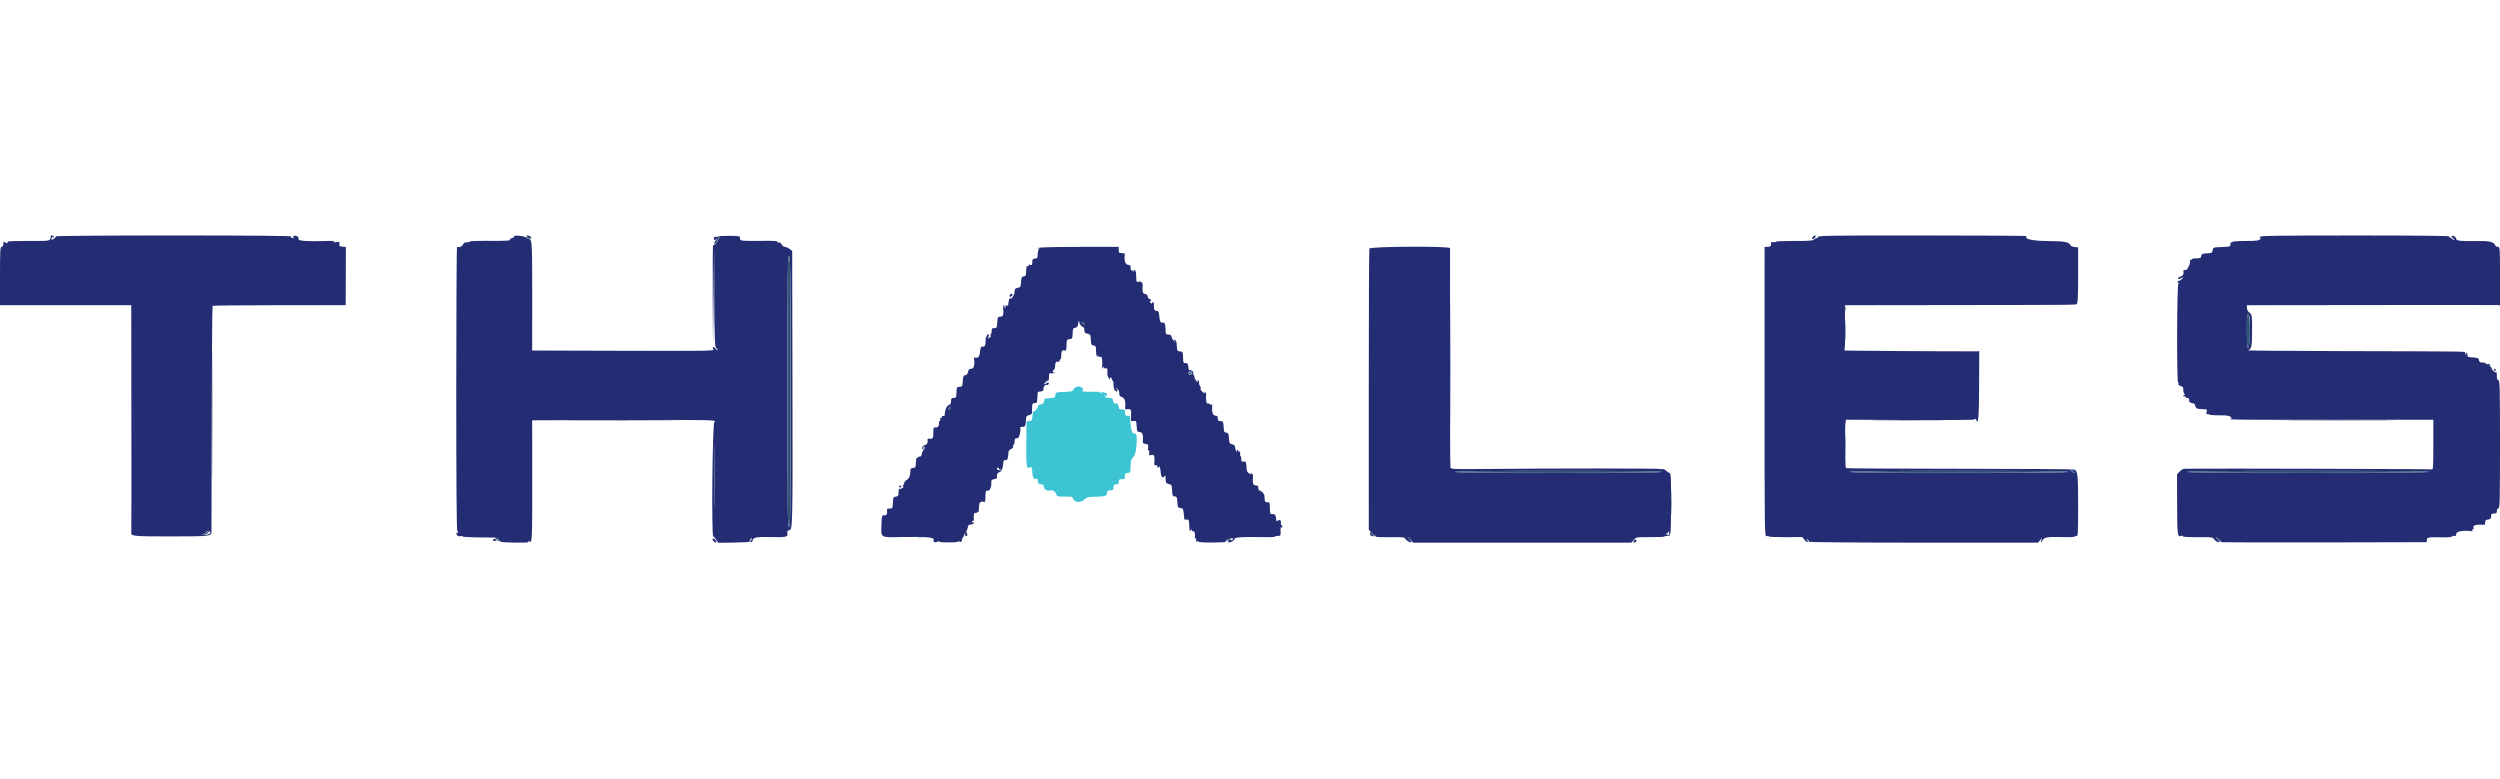 <svg id="svg" version="1.1" width="400" height="124.651" viewBox="0 0 400 124.651" xmlns="http://www.w3.org/2000/svg" xmlns:xlink="http://www.w3.org/1999/xlink" ><g id="svgg"><path id="path0" d="M171.943 62.080 C 171.808 62.216,171.670 62.406,171.638 62.503 C 171.605 62.603,171.002 62.694,170.248 62.715 C 168.936 62.749,168.916 62.756,168.865 63.200 C 168.817 63.617,168.749 63.654,167.948 63.700 C 167.148 63.746,167.079 63.784,167.032 64.198 C 166.992 64.545,166.878 64.658,166.532 64.698 C 166.257 64.730,166.082 64.852,166.081 65.015 C 166.078 65.314,165.580 65.870,165.381 65.798 C 165.309 65.771,165.227 66.102,165.200 66.531 C 165.154 67.241,165.108 67.318,164.700 67.365 L 164.250 67.417 164.211 71.025 C 164.172 74.709,164.240 75.117,164.837 74.748 C 165.052 74.615,165.144 74.867,165.188 75.713 C 165.227 76.458,165.487 76.797,165.848 76.574 C 165.932 76.522,166.009 76.597,166.021 76.740 C 166.032 76.883,166.051 77.094,166.063 77.208 C 166.074 77.323,166.290 77.440,166.542 77.469 C 166.854 77.505,167.000 77.619,167.000 77.824 C 167.000 78.174,167.376 78.534,167.696 78.490 C 168.435 78.390,168.768 78.521,168.940 78.977 C 169.116 79.442,169.153 79.455,170.313 79.452 C 170.969 79.451,171.523 79.480,171.545 79.517 C 171.566 79.553,171.666 79.733,171.767 79.917 C 172.054 80.438,172.944 80.449,173.478 79.938 C 173.853 79.581,174.087 79.515,175.083 79.489 C 176.764 79.446,177.094 79.362,177.123 78.967 C 177.156 78.530,177.225 78.471,177.739 78.441 C 178.088 78.421,178.166 78.333,178.167 77.958 C 178.167 77.581,178.240 77.500,178.583 77.500 C 178.917 77.500,179.000 77.417,179.000 77.083 C 179.000 76.731,179.078 76.667,179.500 76.667 C 179.775 76.667,179.991 76.610,179.980 76.542 C 179.887 75.950,180.028 75.667,180.417 75.667 C 180.732 75.667,180.838 75.575,180.854 75.292 C 180.865 75.085,180.890 74.587,180.908 74.183 C 180.933 73.623,181.045 73.361,181.379 73.073 C 181.870 72.651,182.094 69.219,181.620 69.377 C 181.236 69.505,180.977 68.994,180.899 67.959 C 180.793 66.532,180.790 66.517,180.681 66.529 C 180.158 66.585,180.000 66.462,180.000 66.000 C 180.000 65.556,179.944 65.500,179.500 65.500 C 179.084 65.500,179.000 65.433,179.000 65.101 C 179.000 64.718,178.611 64.412,178.339 64.580 C 178.266 64.625,178.162 64.437,178.108 64.164 C 178.021 63.728,177.938 63.667,177.439 63.667 C 177.064 63.667,176.833 63.573,176.764 63.393 C 176.683 63.182,176.709 63.161,176.878 63.301 C 177.044 63.439,177.102 63.412,177.119 63.186 C 177.132 63.023,177.054 62.885,176.946 62.881 C 176.838 62.877,176.606 62.814,176.431 62.742 C 176.182 62.639,176.143 62.662,176.255 62.847 C 176.375 63.046,176.355 63.049,176.124 62.862 C 175.973 62.740,175.603 62.653,175.300 62.670 C 174.015 62.741,172.920 62.659,173.156 62.510 C 173.354 62.385,173.358 62.314,173.177 62.096 C 172.902 61.765,172.267 61.757,171.943 62.080 " stroke="none" fill="#3cc4d4" fill-rule="evenodd"></path><path id="path1" d="M8.154 37.708 C 8.147 37.731,8.115 37.888,8.083 38.057 C 7.988 38.560,7.953 38.565,4.496 38.550 C 2.666 38.542,1.205 38.594,1.250 38.667 C 1.295 38.739,1.215 38.843,1.074 38.897 C 0.932 38.952,0.854 38.935,0.901 38.859 C 0.947 38.784,0.880 38.722,0.752 38.722 C 0.624 38.722,0.523 38.766,0.529 38.819 C 0.573 39.227,0.461 39.500,0.250 39.500 C 0.034 39.500,0.000 40.130,0.000 44.167 L 0.000 48.833 10.500 48.833 L 21.000 48.833 21.020 66.875 C 21.031 76.798,21.026 85.016,21.010 85.137 C 20.920 85.801,21.133 85.824,27.342 85.825 C 33.576 85.825,33.828 85.797,33.836 85.113 C 33.837 85.005,33.855 76.842,33.877 66.972 C 33.899 57.103,33.959 48.985,34.012 48.933 C 34.064 48.881,38.878 48.835,44.710 48.831 L 55.314 48.824 55.328 44.173 L 55.342 39.522 54.796 39.469 C 54.330 39.424,54.258 39.359,54.305 39.026 C 54.355 38.665,54.316 38.643,53.805 38.744 C 53.396 38.825,53.316 38.808,53.500 38.681 C 53.677 38.558,53.140 38.525,51.667 38.568 C 49.075 38.644,47.665 38.530,47.771 38.254 C 47.883 37.963,47.387 37.610,47.048 37.740 C 46.799 37.836,46.793 37.875,47.005 38.025 C 47.204 38.166,47.193 38.180,46.945 38.099 C 46.777 38.045,46.604 38.000,46.560 38.000 C 46.516 38.000,46.526 37.927,46.581 37.837 C 46.647 37.731,40.049 37.674,27.750 37.674 C 17.058 37.674,8.857 37.737,8.908 37.819 C 8.957 37.898,8.826 38.075,8.618 38.212 C 8.272 38.439,8.238 38.435,8.238 38.166 C 8.238 37.977,8.325 37.904,8.480 37.964 C 8.635 38.024,8.678 37.987,8.601 37.862 C 8.496 37.693,8.191 37.588,8.154 37.708 M82.257 37.844 C 82.306 37.924,82.157 38.038,81.925 38.096 C 81.692 38.155,81.544 38.269,81.594 38.351 C 81.701 38.523,80.850 38.561,77.542 38.531 C 76.235 38.520,75.167 38.572,75.167 38.648 C 75.167 38.724,74.960 38.778,74.708 38.768 C 74.383 38.755,74.202 38.859,74.085 39.125 C 73.944 39.447,73.591 39.593,73.126 39.520 C 73.058 39.509,73.002 49.738,73.002 62.250 C 73.002 77.195,73.059 85.000,73.168 85.000 C 73.259 85.000,73.333 85.079,73.333 85.177 C 73.333 85.274,73.258 85.307,73.167 85.250 C 72.962 85.123,72.954 85.336,73.152 85.649 C 73.238 85.785,73.444 85.843,73.650 85.790 C 73.842 85.739,74.000 85.757,74.000 85.830 C 74.000 85.903,75.031 85.971,76.292 85.981 C 77.552 85.992,78.817 86.005,79.103 86.011 C 79.464 86.019,79.683 86.136,79.823 86.397 C 80.014 86.755,80.128 86.773,82.360 86.812 C 84.247 86.844,84.673 86.810,84.567 86.634 C 84.460 86.457,84.485 86.456,84.699 86.629 C 85.142 86.989,85.166 86.468,85.158 76.639 L 85.150 67.250 99.617 67.207 C 113.844 67.165,114.885 67.187,114.297 67.516 C 113.992 67.688,113.819 85.833,114.122 85.834 C 114.193 85.834,114.400 86.062,114.583 86.340 L 114.917 86.845 117.450 86.810 C 118.844 86.791,119.957 86.731,119.923 86.677 C 119.890 86.624,119.969 86.435,120.098 86.258 C 120.227 86.081,120.333 86.011,120.333 86.101 C 120.333 86.192,120.252 86.348,120.152 86.448 C 120.025 86.575,120.024 86.662,120.147 86.738 C 120.246 86.799,120.368 86.669,120.425 86.444 C 120.547 85.956,121.095 85.868,123.583 85.934 C 125.524 85.986,126.025 85.900,125.988 85.522 C 125.938 85.004,126.001 84.833,126.244 84.833 C 126.828 84.833,126.837 84.436,126.793 62.165 L 126.750 40.148 126.333 39.828 C 126.104 39.651,125.766 39.506,125.581 39.504 C 125.396 39.502,125.171 39.332,125.080 39.125 C 124.977 38.892,124.797 38.770,124.607 38.803 C 124.428 38.834,124.344 38.784,124.407 38.683 C 124.479 38.566,123.792 38.517,122.299 38.533 C 118.519 38.572,118.388 38.558,118.403 38.125 C 118.416 37.760,118.370 37.750,116.625 37.731 C 115.640 37.721,114.833 37.774,114.833 37.851 C 114.833 37.927,114.728 37.949,114.600 37.900 C 114.325 37.795,114.099 38.089,114.258 38.346 C 114.328 38.460,114.518 38.385,114.782 38.138 L 115.196 37.750 114.973 38.248 C 114.714 38.827,114.238 39.349,114.097 39.208 C 114.044 39.155,114.018 42.780,114.039 47.264 L 114.078 55.417 114.167 47.667 L 114.255 39.917 114.294 47.688 C 114.328 54.360,114.369 55.489,114.583 55.667 C 114.721 55.781,114.833 55.948,114.833 56.039 C 114.833 56.129,114.690 56.027,114.514 55.810 C 114.339 55.594,114.141 55.471,114.074 55.538 C 114.007 55.604,114.048 55.773,114.164 55.914 C 114.354 56.142,112.862 56.164,99.762 56.126 L 85.149 56.083 85.155 47.417 C 85.161 39.311,85.113 38.292,84.731 38.313 C 84.650 38.317,84.433 38.191,84.250 38.033 C 83.904 37.734,82.082 37.561,82.257 37.844 M84.407 37.922 C 84.774 38.200,85.000 38.236,85.000 38.018 C 85.000 37.858,84.595 37.663,84.278 37.672 C 84.171 37.675,84.229 37.787,84.407 37.922 M290.052 37.905 C 289.943 38.029,289.898 38.176,289.953 38.231 C 290.072 38.349,290.500 38.022,290.500 37.813 C 290.500 37.600,290.280 37.645,290.052 37.905 M290.833 37.947 C 290.833 38.098,290.783 38.172,290.722 38.111 C 290.661 38.049,290.471 38.125,290.301 38.279 C 290.036 38.519,289.579 38.558,287.079 38.552 C 285.477 38.548,284.167 38.599,284.167 38.666 C 284.167 38.733,283.981 38.767,283.755 38.742 C 283.529 38.717,283.350 38.747,283.358 38.807 C 283.428 39.327,283.298 39.500,282.836 39.500 L 282.338 39.500 282.334 62.686 C 282.331 85.818,282.332 85.873,282.666 85.785 C 282.849 85.737,283.000 85.757,283.000 85.829 C 283.000 85.901,284.209 85.953,285.687 85.944 L 288.375 85.929 288.739 86.385 C 288.939 86.636,289.154 86.791,289.217 86.728 C 289.279 86.665,289.237 86.495,289.124 86.349 C 288.941 86.114,288.950 86.110,289.206 86.311 C 289.366 86.436,289.456 86.602,289.408 86.681 C 289.358 86.761,297.466 86.826,307.697 86.827 L 326.075 86.829 326.463 86.373 C 326.804 85.972,326.828 85.964,326.662 86.306 C 326.410 86.826,326.553 86.941,326.823 86.436 C 327.085 85.946,327.596 85.869,330.125 85.936 C 331.201 85.965,332.000 85.920,332.000 85.832 C 332.000 85.747,332.112 85.720,332.250 85.773 C 332.469 85.857,332.500 85.251,332.500 80.924 C 332.500 76.047,332.443 75.462,331.935 75.132 C 331.835 75.067,323.582 75.009,313.595 75.004 C 303.609 74.998,295.396 74.951,295.344 74.900 C 295.218 74.774,295.162 68.210,295.281 67.617 L 295.375 67.151 305.672 67.201 C 311.335 67.228,315.934 67.194,315.891 67.125 C 315.848 67.056,315.887 67.000,315.976 67.000 C 316.066 67.000,316.168 67.088,316.204 67.196 C 316.520 68.142,316.638 66.702,316.658 61.686 L 316.680 56.206 316.132 56.210 C 312.218 56.237,294.959 56.122,295.083 56.070 C 295.189 56.026,295.237 54.681,295.216 52.417 L 295.182 48.833 313.132 48.810 C 333.285 48.784,332.011 48.797,332.292 48.615 C 332.450 48.513,332.500 47.406,332.500 44.026 L 332.500 39.571 331.962 39.530 C 331.666 39.507,331.363 39.380,331.288 39.246 C 330.983 38.701,330.422 38.595,327.717 38.566 C 325.085 38.539,323.810 38.246,324.279 37.777 C 324.334 37.722,316.831 37.675,307.606 37.674 C 292.119 37.672,290.833 37.692,290.833 37.947 M361.556 37.917 C 361.556 38.046,361.637 38.107,361.736 38.053 C 361.835 37.998,361.789 38.088,361.633 38.254 C 361.390 38.512,361.057 38.555,359.258 38.557 C 358.108 38.559,357.167 38.626,357.167 38.706 C 357.167 38.787,357.107 38.816,357.035 38.771 C 356.962 38.726,356.891 38.843,356.877 39.030 C 356.842 39.490,356.917 39.464,355.417 39.527 C 354.108 39.582,354.082 39.592,354.031 40.033 C 353.983 40.450,353.916 40.487,353.115 40.533 C 352.363 40.577,352.243 40.632,352.197 40.958 C 352.151 41.283,352.044 41.333,351.405 41.333 C 350.996 41.333,350.667 41.412,350.667 41.510 C 350.667 41.607,350.573 41.632,350.458 41.566 C 350.344 41.501,350.294 41.497,350.349 41.558 C 350.610 41.854,350.044 43.250,349.685 43.197 C 349.487 43.168,349.336 43.206,349.349 43.281 C 349.441 43.814,349.293 44.141,348.917 44.235 C 348.688 44.293,348.500 44.413,348.500 44.503 C 348.500 44.715,348.607 44.709,349.053 44.476 C 349.413 44.287,349.413 44.288,349.103 44.638 C 348.930 44.833,348.732 44.957,348.662 44.914 C 348.592 44.871,348.490 44.951,348.436 45.093 C 348.369 45.268,348.404 45.311,348.544 45.227 C 348.706 45.129,348.707 45.156,348.547 45.353 C 348.297 45.663,348.258 61.399,348.509 61.245 C 348.593 61.192,348.619 61.263,348.566 61.401 C 348.500 61.573,348.606 61.687,348.902 61.761 C 349.257 61.850,349.333 61.967,349.333 62.421 C 349.333 62.724,349.427 63.010,349.542 63.056 C 349.708 63.124,349.708 63.143,349.542 63.154 C 349.427 63.161,349.333 63.246,349.333 63.343 C 349.333 63.440,349.408 63.473,349.500 63.417 C 349.592 63.360,349.667 63.393,349.667 63.490 C 349.667 63.587,349.804 63.667,349.972 63.667 C 350.180 63.667,350.272 63.784,350.263 64.037 C 350.253 64.321,350.367 64.429,350.750 64.501 C 351.053 64.558,351.243 64.693,351.233 64.844 C 351.224 64.980,351.299 65.165,351.400 65.254 C 351.593 65.425,351.647 65.435,352.587 65.475 C 353.134 65.498,353.166 65.529,353.062 65.942 C 352.988 66.238,353.010 66.347,353.131 66.272 C 353.230 66.211,353.352 66.228,353.402 66.310 C 353.452 66.391,354.201 66.455,355.065 66.452 C 356.314 66.447,356.693 66.502,356.913 66.723 C 357.095 66.905,357.120 67.000,356.984 67.000 C 356.871 67.000,356.822 67.044,356.876 67.098 C 356.930 67.152,364.255 67.186,373.153 67.174 L 389.333 67.153 389.333 71.178 C 389.333 74.699,389.302 75.190,389.082 75.106 C 388.903 75.037,354.072 74.940,349.534 74.995 C 349.323 74.998,348.965 75.200,348.738 75.445 L 348.326 75.890 348.338 80.658 C 348.351 85.664,348.388 85.944,349.000 85.750 C 349.234 85.676,349.337 85.693,349.272 85.797 C 349.206 85.905,350.017 85.957,351.585 85.945 C 353.860 85.927,354.014 85.946,354.245 86.275 C 354.380 86.468,354.642 86.665,354.828 86.714 C 355.267 86.828,355.256 86.712,354.792 86.324 C 354.585 86.152,354.510 86.009,354.625 86.006 C 354.881 85.999,355.508 86.603,355.379 86.732 C 355.328 86.783,362.703 86.808,371.768 86.788 L 388.250 86.750 388.303 86.375 C 388.363 85.953,388.454 85.939,390.875 85.974 C 391.677 85.986,392.333 85.926,392.333 85.841 C 392.333 85.755,392.483 85.715,392.667 85.750 C 392.927 85.800,393.000 85.724,393.000 85.407 C 393.000 85.016,394.194 84.816,395.475 84.991 C 395.599 85.008,395.651 84.942,395.590 84.844 C 395.530 84.747,395.565 84.667,395.668 84.667 C 395.780 84.667,395.813 84.532,395.750 84.333 C 395.653 84.026,396.410 83.869,397.507 83.969 C 397.557 83.973,397.609 83.824,397.623 83.636 C 397.655 83.211,397.679 83.189,398.177 83.110 C 398.491 83.060,398.582 82.946,398.577 82.606 C 398.571 82.235,398.642 82.167,399.035 82.167 C 399.420 82.167,399.500 82.095,399.500 81.750 C 399.500 81.491,399.594 81.333,399.750 81.333 C 399.970 81.333,400.000 80.083,400.000 71.083 C 400.000 62.083,399.970 60.833,399.750 60.833 C 399.568 60.833,399.500 60.645,399.500 60.139 C 399.500 59.757,399.450 59.495,399.389 59.556 C 399.258 59.687,398.667 59.191,398.667 58.951 C 398.667 58.861,398.535 58.679,398.375 58.548 C 398.215 58.416,398.189 58.363,398.317 58.430 C 398.473 58.511,398.511 58.486,398.431 58.356 C 398.365 58.249,398.237 58.206,398.148 58.262 C 398.059 58.317,397.895 58.287,397.784 58.195 C 397.568 58.016,397.505 58.000,397.012 58.000 C 396.806 58.000,396.671 57.866,396.637 57.627 C 396.591 57.308,396.464 57.246,395.750 57.195 C 394.791 57.127,394.823 57.144,394.790 56.697 C 394.776 56.510,394.703 56.394,394.629 56.440 C 394.555 56.486,394.545 56.612,394.607 56.720 C 394.672 56.833,394.656 56.858,394.568 56.778 C 394.485 56.701,394.416 56.551,394.416 56.444 C 394.415 56.214,395.565 56.229,375.083 56.179 C 366.467 56.158,359.529 56.100,359.667 56.051 C 360.255 55.841,360.333 55.471,360.333 52.897 C 360.333 50.387,360.329 50.354,359.917 50.030 C 359.663 49.830,359.500 49.532,359.500 49.268 L 359.500 48.833 379.375 48.807 C 390.306 48.793,399.419 48.796,399.625 48.814 L 400.000 48.846 400.000 44.173 C 400.000 39.587,399.994 39.500,399.661 39.500 C 399.475 39.500,399.279 39.385,399.225 39.244 C 399.009 38.683,398.292 38.520,396.237 38.565 C 393.876 38.616,393.000 38.531,393.000 38.248 C 393.000 37.945,392.546 37.618,392.319 37.759 C 392.180 37.845,392.202 37.923,392.395 38.031 C 392.545 38.115,392.667 38.260,392.667 38.354 C 392.667 38.447,392.549 38.406,392.405 38.262 C 392.261 38.118,392.069 38.000,391.978 38.000 C 391.888 38.000,391.859 37.926,391.915 37.836 C 391.981 37.730,386.707 37.674,376.786 37.677 C 363.780 37.681,361.556 37.716,361.556 37.917 M166.063 39.700 C 165.987 39.823,166.027 39.837,166.183 39.744 C 166.367 39.633,166.377 39.654,166.230 39.843 C 166.128 39.975,166.039 40.335,166.033 40.642 C 166.019 41.295,165.986 41.343,165.519 41.378 C 165.239 41.399,165.167 41.514,165.167 41.937 C 165.167 42.400,165.120 42.457,164.807 42.375 C 164.563 42.311,164.486 42.342,164.566 42.472 C 164.639 42.591,164.597 42.629,164.453 42.574 C 164.278 42.507,164.214 42.677,164.191 43.273 C 164.158 44.157,164.150 44.174,163.724 44.236 C 163.480 44.271,163.406 44.453,163.367 45.121 C 163.321 45.903,163.283 45.968,162.825 46.060 C 162.400 46.145,162.333 46.233,162.333 46.709 C 162.333 47.167,161.673 48.151,161.664 47.707 C 161.657 47.348,161.338 48.153,161.336 48.536 C 161.334 48.890,161.272 48.966,161.056 48.883 C 160.878 48.815,160.819 48.842,160.892 48.960 C 160.954 49.061,160.918 49.198,160.810 49.264 C 160.693 49.337,160.660 49.313,160.727 49.204 C 160.788 49.104,160.756 48.972,160.655 48.909 C 160.538 48.837,160.483 48.939,160.504 49.190 C 160.601 50.355,160.513 50.667,160.083 50.667 C 159.854 50.667,159.656 50.760,159.642 50.875 C 159.628 50.990,159.602 51.196,159.583 51.333 C 159.565 51.471,159.538 51.790,159.525 52.042 C 159.505 52.413,159.421 52.500,159.083 52.500 C 158.734 52.500,158.667 52.579,158.667 52.986 C 158.667 53.253,158.573 53.510,158.458 53.556 C 158.299 53.620,158.302 53.643,158.470 53.654 C 158.641 53.664,158.634 53.723,158.440 53.917 C 158.130 54.227,157.891 54.248,158.145 53.943 C 158.331 53.719,158.241 53.500,157.962 53.500 C 157.881 53.500,157.860 53.575,157.917 53.667 C 157.973 53.758,157.945 53.833,157.854 53.833 C 157.762 53.833,157.692 54.126,157.697 54.484 C 157.707 55.252,157.572 55.526,157.215 55.463 C 156.955 55.417,156.870 55.625,156.766 56.559 C 156.708 57.082,156.410 57.352,156.044 57.212 C 155.905 57.158,155.821 57.216,155.841 57.352 C 155.985 58.387,155.826 59.000,155.412 59.000 C 155.080 59.000,154.971 59.103,154.893 59.491 C 154.828 59.821,154.681 59.998,154.447 60.033 C 154.157 60.075,154.091 60.219,154.048 60.904 C 153.990 61.846,153.975 61.872,153.464 61.898 C 153.077 61.917,153.061 61.963,153.016 63.208 C 153.003 63.582,152.923 63.667,152.583 63.667 C 152.229 63.667,152.167 63.743,152.167 64.182 C 152.167 64.552,152.075 64.722,151.844 64.782 C 151.505 64.871,151.167 65.614,151.167 66.270 C 151.167 66.549,151.096 66.629,150.910 66.558 C 150.746 66.495,150.671 66.542,150.702 66.688 C 150.728 66.814,150.659 66.899,150.548 66.877 C 150.431 66.854,150.386 66.942,150.440 67.085 C 150.493 67.222,150.459 67.333,150.366 67.333 C 150.272 67.333,150.217 67.524,150.242 67.756 C 150.291 68.195,149.927 68.518,149.542 68.380 C 149.391 68.326,149.333 68.563,149.333 69.236 C 149.333 70.184,149.261 70.270,148.550 70.181 C 148.440 70.167,148.377 70.295,148.410 70.467 C 148.490 70.878,148.290 71.178,147.900 71.235 C 147.710 71.263,147.576 71.424,147.565 71.636 C 147.554 71.832,147.616 71.948,147.701 71.895 C 147.786 71.843,147.809 71.676,147.751 71.525 C 147.669 71.307,147.690 71.293,147.853 71.454 C 148.016 71.617,148.004 71.720,147.795 71.954 C 147.649 72.117,147.505 72.438,147.473 72.667 C 147.436 72.942,147.318 73.076,147.125 73.060 C 146.965 73.047,146.833 73.108,146.833 73.195 C 146.833 73.282,146.776 73.317,146.705 73.274 C 146.634 73.230,146.561 73.536,146.543 73.954 C 146.504 74.823,146.493 74.842,146.019 74.878 C 145.777 74.896,145.667 75.017,145.667 75.265 C 145.667 76.044,145.458 76.606,145.112 76.758 C 144.914 76.845,144.724 77.067,144.690 77.250 C 144.656 77.433,144.543 77.638,144.439 77.706 C 144.311 77.789,144.327 77.829,144.490 77.831 C 144.662 77.833,144.639 77.901,144.409 78.069 C 144.232 78.198,144.030 78.268,143.960 78.225 C 143.827 78.143,143.785 78.309,143.763 79.000 C 143.753 79.318,143.650 79.428,143.328 79.466 C 142.943 79.511,142.902 79.591,142.868 80.370 C 142.825 81.358,142.815 81.375,142.271 81.375 C 141.956 81.375,141.875 81.449,141.922 81.695 C 142.019 82.199,141.833 82.494,141.442 82.454 C 141.101 82.418,141.081 82.493,141.032 83.971 C 140.961 86.090,140.800 85.988,144.136 85.927 C 148.099 85.855,149.478 85.963,149.381 86.338 C 149.277 86.735,149.584 86.889,150.017 86.658 C 150.213 86.553,150.328 86.541,150.271 86.632 C 150.206 86.738,150.768 86.793,151.825 86.785 C 152.950 86.776,153.448 86.715,153.376 86.594 C 153.317 86.497,153.389 86.514,153.536 86.633 C 153.768 86.821,153.818 86.782,153.915 86.341 C 153.976 86.062,154.100 85.833,154.190 85.833 C 154.280 85.833,154.310 85.764,154.257 85.678 C 154.204 85.593,154.249 85.469,154.356 85.402 C 154.474 85.330,154.507 85.354,154.440 85.463 C 154.378 85.562,154.399 85.688,154.486 85.741 C 154.726 85.890,154.886 85.514,154.685 85.272 C 154.581 85.147,154.569 84.995,154.657 84.904 C 154.738 84.819,154.830 84.564,154.861 84.336 C 154.903 84.026,155.018 83.921,155.319 83.919 C 155.540 83.918,155.756 83.812,155.799 83.685 C 155.846 83.544,155.803 83.499,155.688 83.570 C 155.585 83.634,155.500 83.607,155.500 83.510 C 155.500 83.413,155.578 83.333,155.674 83.333 C 155.770 83.333,155.836 83.240,155.821 83.125 C 155.732 82.437,155.847 81.970,156.083 82.060 C 156.221 82.113,156.334 82.065,156.336 81.953 C 156.338 81.802,156.373 81.804,156.474 81.964 C 156.555 82.091,156.618 81.827,156.629 81.312 C 156.650 80.405,156.828 80.153,157.352 80.290 C 157.633 80.363,157.667 80.272,157.667 79.436 C 157.667 78.921,157.742 78.500,157.833 78.500 C 157.925 78.500,158.040 78.503,158.089 78.506 C 158.368 78.525,158.627 77.975,158.607 77.407 C 158.585 76.808,158.624 76.747,159.074 76.669 C 159.344 76.622,159.550 76.527,159.532 76.458 C 159.421 76.027,159.546 75.675,159.843 75.580 C 160.231 75.457,160.471 74.940,160.527 74.105 C 160.555 73.694,160.631 73.561,160.800 73.625 C 161.120 73.748,161.328 73.367,161.331 72.652 C 161.333 72.171,161.418 72.015,161.766 71.856 C 162.043 71.730,162.165 71.570,162.105 71.413 C 162.053 71.277,162.083 71.167,162.172 71.167 C 162.261 71.167,162.333 70.942,162.333 70.667 C 162.333 70.392,162.408 70.157,162.500 70.146 C 162.592 70.134,162.758 70.116,162.870 70.104 C 163.084 70.082,163.389 68.724,163.235 68.477 C 163.187 68.398,163.245 68.325,163.365 68.314 C 163.485 68.304,163.696 68.285,163.833 68.272 C 164.013 68.256,164.097 68.008,164.133 67.386 C 164.180 66.587,164.219 66.515,164.661 66.418 C 165.067 66.329,165.138 66.233,165.134 65.781 C 165.123 64.590,165.152 64.500,165.554 64.500 C 165.904 64.500,165.944 64.418,165.980 63.629 C 166.026 62.615,165.992 62.677,166.534 62.633 C 166.861 62.605,166.958 62.506,166.958 62.196 C 166.958 61.800,167.287 61.451,167.522 61.597 C 167.675 61.692,167.901 61.345,167.771 61.215 C 167.718 61.162,167.559 61.216,167.417 61.333 C 167.275 61.451,167.110 61.499,167.052 61.440 C 166.993 61.382,167.036 61.333,167.149 61.333 C 167.261 61.333,167.299 61.247,167.234 61.141 C 167.160 61.022,167.188 60.994,167.308 61.067 C 167.413 61.133,167.500 61.102,167.500 61.000 C 167.500 60.898,167.575 60.860,167.667 60.917 C 167.767 60.979,167.833 60.748,167.833 60.332 C 167.833 59.753,167.880 59.659,168.125 59.735 C 168.285 59.785,168.529 59.745,168.667 59.647 C 168.879 59.495,168.875 59.482,168.633 59.559 C 168.435 59.623,168.378 59.577,168.443 59.408 C 168.494 59.275,168.587 59.167,168.649 59.167 C 168.711 59.167,168.780 58.931,168.802 58.644 C 168.853 57.975,168.958 57.813,169.304 57.871 C 169.458 57.896,169.565 57.823,169.542 57.708 C 169.519 57.594,169.568 57.500,169.650 57.500 C 169.733 57.500,169.800 57.242,169.800 56.928 C 169.800 56.202,169.949 55.961,170.325 56.081 C 170.583 56.163,170.626 56.060,170.642 55.312 C 170.664 54.336,170.690 54.288,171.208 54.250 C 171.536 54.226,171.588 54.121,171.621 53.421 C 171.662 52.526,171.678 52.493,172.110 52.431 C 172.315 52.401,172.448 52.199,172.512 51.818 L 172.608 51.250 172.737 51.702 C 172.808 51.951,173.009 52.200,173.183 52.255 C 173.395 52.323,173.500 52.510,173.500 52.824 C 173.500 53.208,173.587 53.309,173.991 53.390 C 174.450 53.482,174.485 53.544,174.533 54.354 C 174.573 55.045,174.645 55.229,174.890 55.264 C 175.331 55.328,175.362 55.390,175.375 56.244 C 175.381 56.667,175.461 57.059,175.552 57.116 C 175.655 57.179,175.665 57.129,175.577 56.984 C 175.458 56.787,175.479 56.785,175.711 56.973 C 175.862 57.095,176.064 57.147,176.159 57.088 C 176.321 56.988,176.417 57.849,176.345 58.750 C 176.323 59.027,176.347 59.041,176.490 58.833 C 176.623 58.639,176.662 58.634,176.664 58.809 C 176.666 58.942,176.771 58.996,176.917 58.940 C 177.172 58.842,177.233 59.046,177.174 59.789 C 177.157 59.993,177.271 60.331,177.426 60.539 C 177.600 60.773,177.671 60.809,177.612 60.633 C 177.545 60.434,177.588 60.378,177.758 60.443 C 177.890 60.493,177.957 60.602,177.906 60.684 C 177.855 60.766,177.893 60.833,177.990 60.833 C 178.088 60.833,178.167 61.161,178.167 61.563 C 178.167 62.013,178.264 62.373,178.421 62.503 C 178.767 62.791,178.935 62.578,178.652 62.212 C 178.441 61.941,178.452 61.942,178.779 62.220 C 179.004 62.412,179.118 62.677,179.089 62.944 C 179.052 63.278,179.142 63.400,179.521 63.532 C 179.988 63.695,180.148 64.275,180.010 65.301 C 179.994 65.421,180.079 65.506,180.199 65.490 C 180.970 65.386,181.032 65.464,180.973 66.465 C 180.917 67.430,180.917 67.431,181.366 67.365 C 181.801 67.300,181.816 67.326,181.866 68.191 C 181.913 69.026,181.946 69.087,182.375 69.136 C 182.835 69.189,182.954 69.585,182.844 70.696 C 182.825 70.888,182.964 70.993,183.283 71.030 C 183.705 71.078,183.745 71.138,183.694 71.644 C 183.662 71.966,183.704 72.163,183.795 72.107 C 183.885 72.051,183.916 72.196,183.869 72.446 C 183.793 72.841,183.826 72.874,184.226 72.797 C 184.688 72.709,184.752 72.892,184.696 74.140 C 184.684 74.417,184.750 74.504,184.921 74.438 C 185.054 74.387,185.145 74.427,185.123 74.527 C 185.101 74.627,185.188 74.746,185.315 74.792 C 185.473 74.850,185.505 74.804,185.415 74.647 C 185.322 74.483,185.338 74.466,185.471 74.587 C 185.574 74.681,185.685 75.131,185.719 75.587 C 185.778 76.394,186.050 76.625,186.357 76.128 C 186.418 76.029,186.472 76.129,186.477 76.349 C 186.498 77.227,186.561 77.354,187.020 77.446 C 187.454 77.533,187.488 77.599,187.534 78.478 C 187.573 79.225,187.640 79.417,187.863 79.419 C 188.282 79.422,188.354 79.559,188.387 80.426 C 188.413 81.127,188.463 81.224,188.823 81.279 C 189.350 81.359,189.319 81.277,189.487 83.052 C 189.494 83.127,189.663 83.164,189.863 83.135 C 190.172 83.091,190.231 83.170,190.257 83.667 C 190.334 85.115,190.330 85.097,190.500 84.833 C 190.608 84.667,190.662 84.653,190.664 84.792 C 190.666 84.906,190.779 85.000,190.917 85.000 C 191.144 85.000,191.252 85.395,191.179 85.958 C 191.164 86.073,191.228 86.167,191.321 86.167 C 191.414 86.167,191.441 86.292,191.383 86.446 C 191.300 86.659,191.343 86.699,191.563 86.614 C 191.725 86.552,191.809 86.572,191.754 86.660 C 191.696 86.754,192.554 86.811,193.920 86.804 C 195.164 86.798,196.143 86.754,196.096 86.708 C 195.936 86.548,196.843 85.968,197.099 86.066 C 197.239 86.120,197.310 86.237,197.255 86.325 C 197.201 86.413,197.053 86.446,196.928 86.398 C 196.706 86.313,196.391 86.613,196.544 86.766 C 196.694 86.916,197.500 86.504,197.500 86.277 C 197.500 85.960,198.557 85.871,201.542 85.936 C 202.894 85.966,204.000 85.932,204.000 85.861 C 204.000 85.790,204.206 85.736,204.458 85.741 C 204.900 85.750,204.916 85.721,204.893 84.936 C 204.878 84.413,204.922 84.205,205.015 84.353 C 205.131 84.536,205.162 84.523,205.164 84.292 C 205.166 84.131,205.099 84.000,205.016 84.000 C 204.933 84.000,204.902 83.858,204.947 83.685 C 205.046 83.305,204.732 83.071,204.444 83.310 C 204.293 83.436,204.228 83.406,204.204 83.200 C 204.107 82.353,204.044 82.250,203.623 82.259 C 203.255 82.266,203.195 82.196,203.195 81.759 C 203.195 80.881,203.129 80.347,203.021 80.360 C 202.456 80.429,202.333 80.305,202.333 79.667 C 202.333 79.300,202.254 79.000,202.157 79.000 C 202.060 79.000,202.034 78.913,202.099 78.808 C 202.173 78.688,202.145 78.660,202.026 78.734 C 201.920 78.799,201.833 78.774,201.833 78.677 C 201.833 78.579,201.721 78.500,201.583 78.500 C 201.428 78.500,201.333 78.343,201.333 78.083 C 201.333 77.750,201.250 77.667,200.917 77.667 C 200.491 77.667,200.386 77.323,200.478 76.221 C 200.495 76.021,200.420 75.804,200.312 75.737 C 200.195 75.664,200.159 75.687,200.224 75.792 C 200.296 75.907,200.188 75.901,199.918 75.776 C 199.623 75.639,199.495 75.439,199.476 75.083 C 199.461 74.808,199.432 74.508,199.411 74.417 C 199.389 74.325,199.363 74.156,199.353 74.042 C 199.342 73.927,199.277 73.842,199.208 73.853 C 198.728 73.929,198.549 73.802,198.592 73.417 C 198.617 73.188,198.579 73.000,198.508 73.000 C 198.437 73.000,198.400 72.812,198.425 72.583 C 198.450 72.353,198.402 72.207,198.319 72.259 C 198.235 72.311,198.167 72.274,198.167 72.177 C 198.167 72.079,198.087 72.000,197.990 72.000 C 197.893 72.000,197.867 72.094,197.931 72.208 C 198.015 72.357,197.994 72.367,197.859 72.243 C 197.754 72.147,197.652 71.868,197.632 71.623 C 197.604 71.287,197.483 71.153,197.139 71.077 C 196.724 70.986,196.679 70.901,196.633 70.129 C 196.594 69.454,196.521 69.271,196.276 69.236 C 195.844 69.173,195.826 69.138,195.781 68.230 C 195.753 67.656,195.669 67.410,195.495 67.394 C 195.360 67.382,195.156 67.363,195.042 67.353 C 194.927 67.342,194.833 67.146,194.833 66.917 C 194.833 66.583,194.750 66.500,194.417 66.500 C 194.024 66.500,193.824 65.702,193.984 64.779 C 193.998 64.704,193.937 64.686,193.849 64.740 C 193.761 64.794,193.639 64.757,193.578 64.658 C 193.517 64.559,193.361 64.518,193.233 64.567 C 193.020 64.649,192.887 63.842,192.985 63.054 C 192.998 62.947,192.920 62.804,192.812 62.737 C 192.677 62.653,192.659 62.688,192.756 62.849 C 192.868 63.034,192.829 63.031,192.574 62.833 C 192.138 62.497,192.005 62.294,192.109 62.126 C 192.156 62.049,192.111 61.884,192.009 61.760 C 191.906 61.636,191.833 61.471,191.847 61.393 C 191.906 61.067,191.822 60.833,191.646 60.833 C 191.520 60.833,191.531 60.928,191.678 61.125 C 191.817 61.309,191.760 61.289,191.524 61.071 C 191.318 60.880,191.138 60.561,191.123 60.362 C 191.108 60.163,191.039 60.000,190.970 60.000 C 190.900 60.000,190.882 59.900,190.929 59.777 C 191.032 59.510,190.584 59.095,190.351 59.239 C 190.258 59.297,190.165 59.070,190.135 58.712 C 190.091 58.182,190.025 58.085,189.708 58.097 C 189.440 58.106,189.329 58.011,189.318 57.763 C 189.309 57.573,189.290 57.154,189.276 56.833 C 189.254 56.351,189.184 56.247,188.870 56.231 C 188.353 56.205,188.324 56.157,188.285 55.243 C 188.261 54.704,188.169 54.418,188.000 54.362 C 187.781 54.289,187.780 54.318,187.990 54.598 C 188.191 54.864,188.169 54.860,187.857 54.571 C 187.652 54.380,187.472 54.077,187.459 53.896 C 187.442 53.675,187.299 53.556,187.022 53.533 C 186.493 53.489,186.526 53.550,186.480 52.538 C 186.458 52.059,186.360 51.655,186.262 51.641 C 186.164 51.627,185.971 51.609,185.833 51.600 C 185.654 51.588,185.560 51.323,185.500 50.667 C 185.435 49.954,185.354 49.750,185.137 49.748 C 184.720 49.745,184.610 49.564,184.635 48.917 C 184.647 48.596,184.584 48.333,184.495 48.333 C 184.406 48.333,184.333 48.411,184.333 48.507 C 184.333 48.607,184.235 48.589,184.100 48.465 C 183.971 48.347,183.934 48.225,184.016 48.194 C 184.256 48.106,184.190 47.833,183.928 47.833 C 183.797 47.833,183.666 47.665,183.637 47.458 C 183.602 47.217,183.449 47.064,183.208 47.030 C 182.827 46.976,182.757 46.723,182.826 45.647 C 182.856 45.184,182.519 44.939,182.083 45.106 C 181.894 45.179,181.828 45.066,181.810 44.643 C 181.797 44.335,181.778 43.903,181.768 43.682 C 181.758 43.461,181.646 43.245,181.518 43.202 C 181.358 43.148,181.330 43.194,181.425 43.353 C 181.539 43.541,181.517 43.545,181.308 43.376 C 181.168 43.263,181.018 43.204,180.976 43.247 C 180.933 43.289,180.903 43.120,180.908 42.870 C 180.915 42.497,180.836 42.407,180.458 42.364 C 180.025 42.314,179.827 41.595,179.980 40.625 C 179.991 40.556,179.775 40.500,179.500 40.500 C 179.055 40.500,179.000 40.445,179.000 39.997 L 179.000 39.493 172.589 39.504 C 168.079 39.511,166.143 39.570,166.063 39.700 M219.099 39.769 C 219.045 39.909,219.002 50.089,219.003 62.391 L 219.005 84.759 219.426 85.213 C 219.657 85.462,219.923 85.667,220.017 85.667 C 220.110 85.667,220.143 85.737,220.090 85.823 C 220.031 85.918,220.907 85.967,222.327 85.948 C 224.535 85.918,224.673 85.936,224.908 86.271 C 225.156 86.625,225.833 86.918,225.833 86.671 C 225.833 86.599,225.665 86.423,225.458 86.279 C 225.179 86.084,225.150 86.015,225.347 86.009 C 225.492 86.004,225.710 86.186,225.831 86.413 L 226.052 86.826 243.538 86.826 L 261.023 86.825 261.408 86.378 C 261.792 85.931,261.800 85.930,264.063 85.941 C 265.312 85.947,266.333 85.902,266.333 85.842 C 266.333 85.781,266.532 85.736,266.775 85.741 C 267.360 85.753,267.345 85.885,267.367 80.425 C 267.382 76.559,267.345 75.755,267.151 75.696 C 267.022 75.656,266.752 75.474,266.550 75.291 C 266.340 75.100,266.070 75.001,265.916 75.060 C 265.770 75.117,265.684 75.107,265.725 75.040 C 265.793 74.930,248.262 74.932,236.543 75.042 C 232.831 75.077,232.156 75.046,232.077 74.839 C 232.025 74.705,231.991 66.793,232.001 57.256 C 232.010 47.719,232.014 39.821,232.009 39.705 C 231.994 39.357,219.233 39.421,219.099 39.769 M126.500 62.667 C 126.500 81.538,126.470 84.151,126.250 84.333 C 126.028 84.518,126.000 82.091,126.000 62.667 C 126.000 43.242,126.028 40.816,126.250 41.000 C 126.470 41.182,126.500 43.795,126.500 62.667 M161.576 47.178 C 161.516 47.276,161.507 47.396,161.556 47.444 C 161.675 47.564,162.000 47.353,162.000 47.157 C 162.000 46.944,161.712 46.958,161.576 47.178 M359.963 53.052 C 359.929 54.873,359.860 55.575,359.708 55.625 C 359.547 55.679,359.500 55.063,359.500 52.910 C 359.500 50.434,359.528 50.149,359.754 50.337 C 359.965 50.512,360.001 50.972,359.963 53.052 M173.500 51.770 C 173.500 51.992,173.455 52.003,173.250 51.833 C 173.112 51.719,173.000 51.598,173.000 51.563 C 173.000 51.528,173.112 51.500,173.250 51.500 C 173.387 51.500,173.500 51.622,173.500 51.770 M399.025 59.158 C 399.097 59.373,399.325 59.412,399.346 59.212 C 399.353 59.146,399.268 59.062,399.158 59.025 C 399.048 58.988,398.988 59.048,399.025 59.158 M190.750 59.678 C 190.750 59.807,190.619 59.937,190.458 59.968 C 190.171 60.024,190.052 59.670,190.281 59.441 C 190.456 59.266,190.750 59.415,190.750 59.678 M152.167 65.250 C 152.167 65.387,152.045 65.500,151.896 65.500 C 151.675 65.500,151.663 65.455,151.833 65.250 C 151.947 65.112,152.069 65.000,152.104 65.000 C 152.138 65.000,152.167 65.112,152.167 65.250 M114.292 80.280 C 114.265 82.555,114.244 80.742,114.244 76.250 C 114.244 71.758,114.265 69.897,114.291 72.113 C 114.318 74.330,114.318 78.005,114.292 80.280 M159.833 75.010 C 159.833 75.107,159.920 75.133,160.026 75.067 C 160.142 74.995,160.173 75.022,160.104 75.134 C 160.041 75.235,159.879 75.277,159.745 75.225 C 159.469 75.119,159.412 74.833,159.667 74.833 C 159.758 74.833,159.833 74.913,159.833 75.010 M331.833 75.417 C 332.097 75.735,331.850 75.732,331.426 75.411 C 331.167 75.215,331.155 75.167,331.364 75.167 C 331.508 75.167,331.719 75.279,331.833 75.417 M265.917 75.500 C 265.985 75.611,260.415 75.667,249.333 75.667 C 238.252 75.667,232.682 75.611,232.750 75.500 C 232.818 75.391,238.526 75.333,249.333 75.333 C 260.140 75.333,265.849 75.391,265.917 75.500 M331.000 75.500 C 331.000 75.610,325.024 75.667,313.407 75.667 C 301.720 75.667,295.848 75.611,295.917 75.500 C 295.984 75.391,302.030 75.333,313.510 75.333 C 325.059 75.333,331.000 75.390,331.000 75.500 M388.667 75.500 C 388.667 75.610,382.080 75.667,369.240 75.667 C 356.332 75.667,349.848 75.611,349.917 75.500 C 349.984 75.390,356.641 75.333,369.343 75.333 C 382.114 75.333,388.667 75.390,388.667 75.500 M143.858 77.825 C 143.930 78.040,144.159 78.078,144.179 77.879 C 144.186 77.813,144.102 77.728,143.992 77.692 C 143.882 77.655,143.822 77.715,143.858 77.825 M33.667 85.157 C 33.667 85.406,33.297 85.573,32.667 85.607 C 32.195 85.632,32.152 85.611,32.441 85.497 C 32.638 85.420,32.849 85.276,32.909 85.178 C 33.045 84.959,33.667 84.941,33.667 85.157 M267.099 85.404 C 267.133 85.641,266.773 85.662,266.546 85.435 C 266.475 85.364,266.529 85.331,266.667 85.361 C 266.818 85.395,266.895 85.318,266.861 85.167 C 266.831 85.029,266.864 84.975,266.935 85.046 C 267.007 85.118,267.080 85.279,267.099 85.404 M219.207 85.427 C 219.223 85.640,219.360 85.777,219.573 85.793 C 219.819 85.812,219.850 85.780,219.687 85.679 C 219.562 85.602,219.398 85.438,219.321 85.313 C 219.220 85.150,219.188 85.181,219.207 85.427 M78.879 86.388 C 78.956 86.618,79.315 86.650,79.375 86.433 C 79.398 86.350,79.281 86.262,79.116 86.238 C 78.946 86.213,78.843 86.279,78.879 86.388 M114.000 86.313 C 114.000 86.526,114.490 86.899,114.611 86.778 C 114.732 86.657,114.359 86.167,114.146 86.167 C 114.066 86.167,114.000 86.232,114.000 86.313 M261.410 86.511 C 261.349 86.609,261.340 86.729,261.389 86.778 C 261.508 86.897,261.833 86.687,261.833 86.490 C 261.833 86.277,261.546 86.291,261.410 86.511 " stroke="none" fill="#242c74" fill-rule="evenodd"></path><path id="path2" d="" stroke="none" fill="#30a0d8" fill-rule="evenodd"></path><path id="path3" d="M232.080 58.500 C 232.080 67.529,232.100 71.223,232.125 66.708 C 232.150 62.194,232.150 54.806,232.125 50.292 C 232.100 45.777,232.080 49.471,232.080 58.500 M190.333 59.382 C 190.471 59.501,190.686 59.708,190.812 59.841 C 191.008 60.048,191.015 60.032,190.858 59.728 C 190.758 59.532,190.543 59.326,190.380 59.269 C 190.122 59.179,190.116 59.194,190.333 59.382 M331.426 75.411 C 331.850 75.732,332.097 75.735,331.833 75.417 C 331.719 75.279,331.508 75.167,331.364 75.167 C 331.155 75.167,331.167 75.215,331.426 75.411 " stroke="none" fill="#3050a8" fill-rule="evenodd"></path><path id="path4" d="M84.401 38.142 C 84.754 38.540,84.833 38.576,84.833 38.339 C 84.833 38.251,84.665 38.090,84.458 37.982 C 84.085 37.786,84.085 37.787,84.401 38.142 M114.591 38.354 C 114.170 38.855,114.117 39.153,114.490 38.923 C 114.680 38.806,115.226 37.833,115.102 37.833 C 115.062 37.833,114.832 38.068,114.591 38.354 M114.243 47.583 C 114.244 51.800,114.265 53.501,114.292 51.364 C 114.318 49.226,114.318 45.776,114.291 43.697 C 114.265 41.618,114.243 43.367,114.243 47.583 M126.000 62.667 C 126.000 82.091,126.028 84.518,126.250 84.333 C 126.470 84.151,126.500 81.538,126.500 62.667 C 126.500 43.795,126.470 41.182,126.250 41.000 C 126.028 40.816,126.000 43.242,126.000 62.667 M295.205 49.333 C 295.205 49.654,295.240 49.785,295.282 49.625 C 295.323 49.465,295.323 49.202,295.282 49.042 C 295.240 48.881,295.205 49.012,295.205 49.333 M33.913 66.333 C 33.913 75.454,33.934 79.185,33.958 74.625 C 33.983 70.065,33.983 62.602,33.958 58.042 C 33.934 53.481,33.913 57.212,33.913 66.333 M359.500 52.910 C 359.500 55.063,359.547 55.679,359.708 55.625 C 360.048 55.512,360.090 50.616,359.754 50.337 C 359.528 50.149,359.500 50.434,359.500 52.910 M295.233 52.917 C 295.234 54.292,295.259 54.832,295.291 54.117 C 295.322 53.403,295.322 52.278,295.290 51.617 C 295.259 50.957,295.233 51.542,295.233 52.917 M173.000 51.563 C 173.000 51.598,173.112 51.719,173.250 51.833 C 173.455 52.003,173.500 51.992,173.500 51.770 C 173.500 51.622,173.387 51.500,173.250 51.500 C 173.112 51.500,173.000 51.528,173.000 51.563 M190.222 59.718 C 190.222 59.842,190.324 59.944,190.449 59.944 C 190.702 59.944,190.658 59.636,190.392 59.547 C 190.299 59.516,190.222 59.593,190.222 59.718 M151.833 65.250 C 151.663 65.455,151.675 65.500,151.896 65.500 C 152.045 65.500,152.167 65.387,152.167 65.250 C 152.167 65.112,152.138 65.000,152.104 65.000 C 152.069 65.000,151.947 65.112,151.833 65.250 M92.471 67.292 C 96.534 67.316,103.134 67.316,107.138 67.292 C 111.141 67.267,107.817 67.246,99.750 67.246 C 91.683 67.246,88.408 67.267,92.471 67.292 M300.208 67.292 C 302.935 67.317,307.398 67.317,310.125 67.292 C 312.852 67.266,310.621 67.245,305.167 67.245 C 299.712 67.245,297.481 67.266,300.208 67.292 M366.542 67.292 C 370.735 67.316,377.598 67.316,381.792 67.292 C 385.985 67.267,382.554 67.247,374.167 67.247 C 365.779 67.247,362.348 67.267,366.542 67.292 M114.244 76.250 C 114.244 80.742,114.265 82.555,114.292 80.280 C 114.318 78.005,114.318 74.330,114.291 72.113 C 114.265 69.897,114.244 71.758,114.244 76.250 M295.235 71.167 C 295.235 72.771,295.260 73.427,295.291 72.625 C 295.321 71.823,295.321 70.510,295.291 69.708 C 295.260 68.906,295.235 69.563,295.235 71.167 M232.750 75.500 C 232.682 75.611,238.252 75.667,249.333 75.667 C 260.415 75.667,265.985 75.611,265.917 75.500 C 265.849 75.391,260.140 75.333,249.333 75.333 C 238.526 75.333,232.818 75.391,232.750 75.500 M295.915 75.502 C 295.845 75.616,301.565 75.669,313.405 75.664 C 324.697 75.660,331.000 75.600,331.000 75.496 C 331.000 75.267,296.057 75.274,295.915 75.502 M349.917 75.500 C 349.848 75.611,356.332 75.667,369.240 75.667 C 382.080 75.667,388.667 75.610,388.667 75.500 C 388.667 75.390,382.114 75.333,369.343 75.333 C 356.641 75.333,349.984 75.390,349.917 75.500 M267.403 80.417 C 267.403 82.250,267.428 83.023,267.457 82.134 C 267.487 81.245,267.488 79.745,267.458 78.801 C 267.428 77.856,267.404 78.583,267.403 80.417 M32.667 85.359 L 32.083 85.699 32.583 85.589 C 32.858 85.528,33.193 85.371,33.327 85.239 C 33.672 84.901,33.353 84.959,32.667 85.359 M219.259 85.213 C 219.385 85.541,219.974 85.915,220.125 85.764 C 220.179 85.710,220.138 85.667,220.034 85.667 C 219.931 85.667,219.689 85.498,219.496 85.292 C 219.230 85.006,219.173 84.987,219.259 85.213 M146.875 85.948 C 147.035 85.990,147.298 85.990,147.458 85.948 C 147.619 85.906,147.487 85.872,147.167 85.872 C 146.846 85.872,146.715 85.906,146.875 85.948 M79.418 86.334 C 79.584 86.518,79.764 86.620,79.818 86.562 C 79.872 86.503,79.822 86.421,79.707 86.380 C 79.592 86.339,79.540 86.236,79.592 86.152 C 79.644 86.069,79.558 86.000,79.401 86.000 C 79.137 86.000,79.138 86.025,79.418 86.334 M196.574 86.236 C 196.396 86.366,196.289 86.511,196.336 86.558 C 196.383 86.605,196.608 86.501,196.836 86.326 C 197.310 85.961,197.065 85.877,196.574 86.236 M225.167 86.064 C 225.167 86.099,225.357 86.253,225.590 86.406 C 226.003 86.676,226.008 86.675,225.800 86.341 C 225.620 86.054,225.167 85.856,225.167 86.064 M354.810 86.339 C 355.324 86.767,355.596 86.763,355.167 86.333 C 354.983 86.150,354.740 86.002,354.625 86.006 C 354.510 86.009,354.594 86.159,354.810 86.339 " stroke="none" fill="#305474" fill-rule="evenodd"></path></g></svg>
